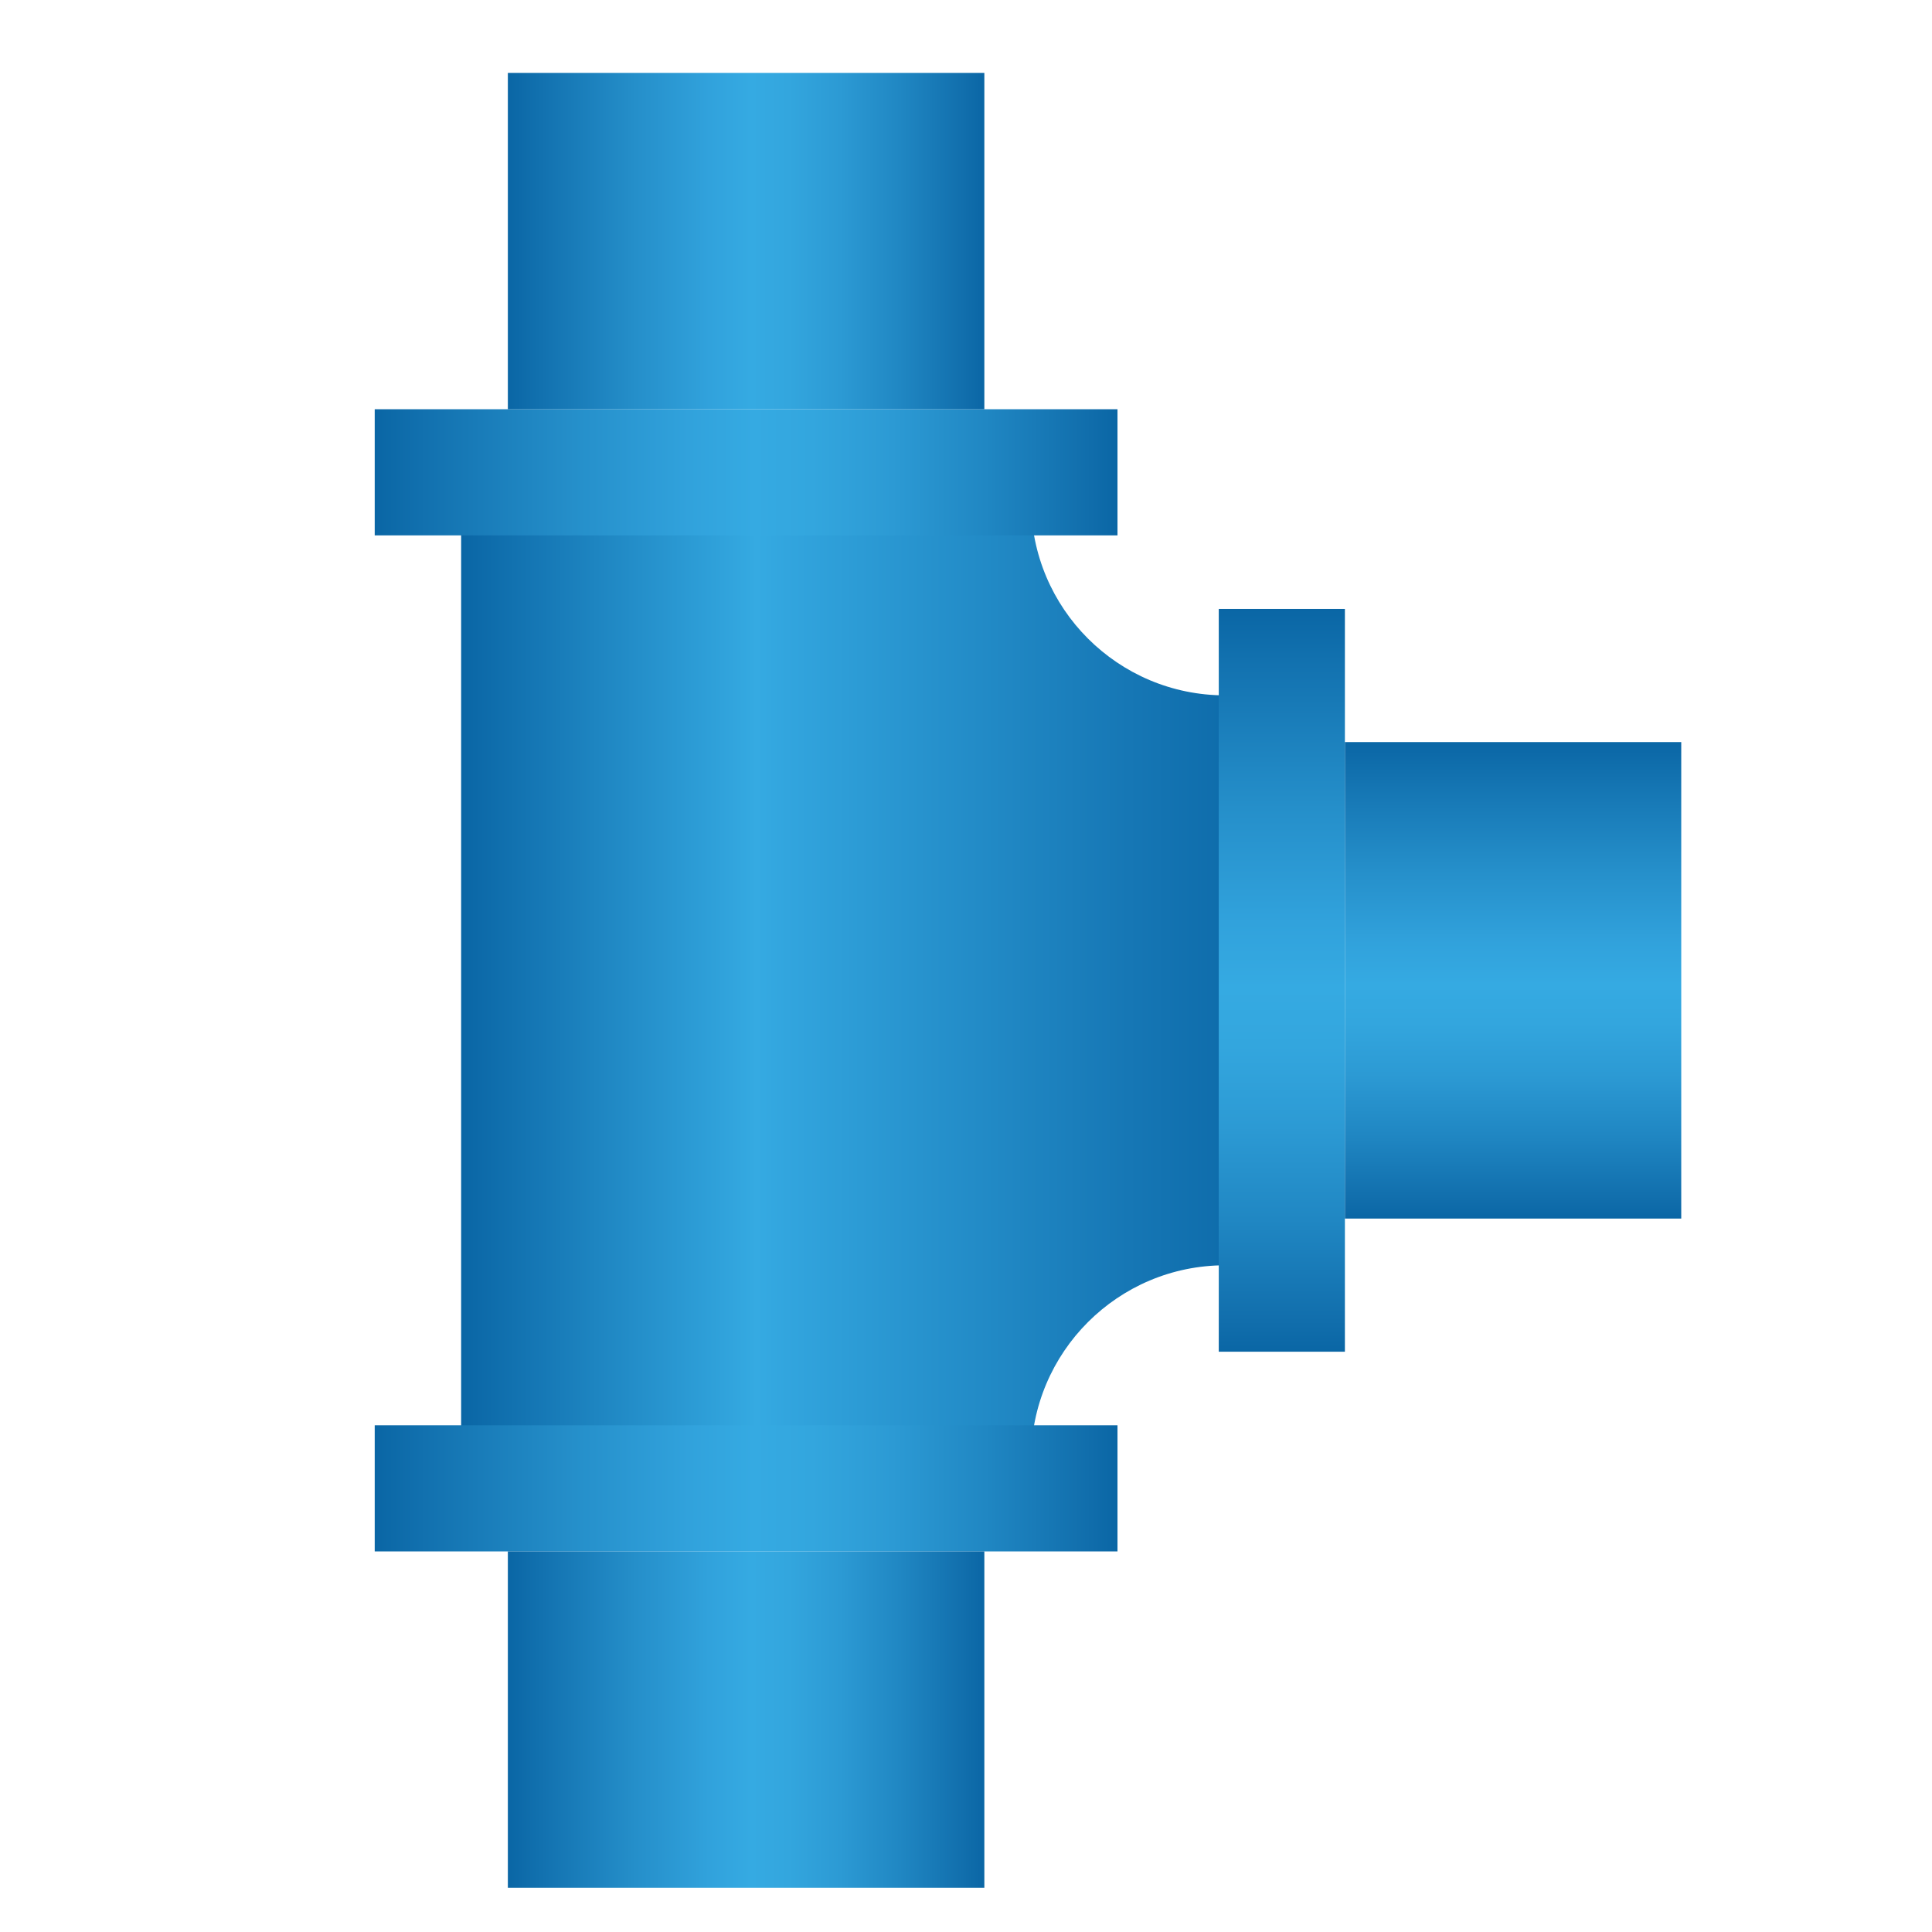 <?xml version="1.0" encoding="iso-8859-1"?>
<!-- Generator: Adobe Illustrator 24.0.2, SVG Export Plug-In . SVG Version: 6.00 Build 0)  -->
<svg version="1.1" id="&#x56FE;&#x5C42;_1" xmlns="http://www.w3.org/2000/svg" xmlns:xlink="http://www.w3.org/1999/xlink" x="0px"
	 y="0px" viewBox="0 0 200 200" style="enable-background:new 0 0 200 200;" xml:space="preserve">
<g>
	
		<linearGradient id="SVGID_1_" gradientUnits="userSpaceOnUse" x1="-99.852" y1="-462.105" x2="-99.852" y2="-547.535" gradientTransform="matrix(4.489700e-11 -1 -1 -4.489700e-11 -414.369 1.631)">
		<stop  offset="0" style="stop-color:#0A66A5"/>
		<stop  offset="0.023" style="stop-color:#0D6AA9"/>
		<stop  offset="0.358" style="stop-color:#35AAE2"/>
		<stop  offset="0.394" style="stop-color:#32A5DE"/>
		<stop  offset="0.808" style="stop-color:#1677B5"/>
		<stop  offset="1" style="stop-color:#0A66A5"/>
	</linearGradient>
	<path style="fill:url(#SVGID_1_);" d="M126.827,71.983h6.34v59h-6.339c-11.096,0-20.091,8.995-20.091,20.091v0h-59V51.893h59v0
		C106.736,62.988,115.731,71.983,126.827,71.983z"/>
	<g>
		<g>
			
				<linearGradient id="SVGID_2_" gradientUnits="userSpaceOnUse" x1="-152.442" y1="-453.159" x2="-152.442" y2="-530.051" gradientTransform="matrix(4.489700e-11 -1 -1 -4.489700e-11 -414.369 1.631)">
				<stop  offset="0" style="stop-color:#0A66A5"/>
				<stop  offset="0.069" style="stop-color:#1271AF"/>
				<stop  offset="0.269" style="stop-color:#258FCA"/>
				<stop  offset="0.423" style="stop-color:#31A2DC"/>
				<stop  offset="0.51" style="stop-color:#35AAE2"/>
				<stop  offset="0.589" style="stop-color:#33A6DE"/>
				<stop  offset="0.697" style="stop-color:#2C9AD4"/>
				<stop  offset="0.822" style="stop-color:#2087C3"/>
				<stop  offset="0.959" style="stop-color:#116EAC"/>
				<stop  offset="1" style="stop-color:#0A66A5"/>
			</linearGradient>
			<polygon style="fill:url(#SVGID_2_);" points="38.791,147.545 38.791,160.602 115.682,160.602 115.682,147.545 			"/>
			
				<linearGradient id="SVGID_3_" gradientUnits="userSpaceOnUse" x1="-176.38" y1="-466.942" x2="-176.38" y2="-516.268" gradientTransform="matrix(4.489700e-11 -1 -1 -4.489700e-11 -414.369 1.631)">
				<stop  offset="0" style="stop-color:#0A66A5"/>
				<stop  offset="0.069" style="stop-color:#1271AF"/>
				<stop  offset="0.269" style="stop-color:#258FCA"/>
				<stop  offset="0.423" style="stop-color:#31A2DC"/>
				<stop  offset="0.51" style="stop-color:#35AAE2"/>
				<stop  offset="0.589" style="stop-color:#33A6DE"/>
				<stop  offset="0.697" style="stop-color:#2C9AD4"/>
				<stop  offset="0.822" style="stop-color:#2087C3"/>
				<stop  offset="0.959" style="stop-color:#116EAC"/>
				<stop  offset="1" style="stop-color:#0A66A5"/>
			</linearGradient>
			<polygon style="fill:url(#SVGID_3_);" points="52.573,160.602 52.573,195.421 101.899,195.421 101.899,160.602 			"/>
		</g>
		<g>
			
				<linearGradient id="SVGID_4_" gradientUnits="userSpaceOnUse" x1="1841.137" y1="-453.159" x2="1841.137" y2="-530.051" gradientTransform="matrix(-4.489700e-11 1 -1 -4.489700e-11 -414.369 -1792.244)">
				<stop  offset="0" style="stop-color:#0A66A5"/>
				<stop  offset="0.069" style="stop-color:#1271AF"/>
				<stop  offset="0.269" style="stop-color:#258FCA"/>
				<stop  offset="0.423" style="stop-color:#31A2DC"/>
				<stop  offset="0.51" style="stop-color:#35AAE2"/>
				<stop  offset="0.589" style="stop-color:#33A6DE"/>
				<stop  offset="0.697" style="stop-color:#2C9AD4"/>
				<stop  offset="0.822" style="stop-color:#2087C3"/>
				<stop  offset="0.959" style="stop-color:#116EAC"/>
				<stop  offset="1" style="stop-color:#0A66A5"/>
			</linearGradient>
			<polygon style="fill:url(#SVGID_4_);" points="38.791,55.421 38.791,42.364 115.682,42.364 115.682,55.421 			"/>
			
				<linearGradient id="SVGID_5_" gradientUnits="userSpaceOnUse" x1="1817.199" y1="-466.942" x2="1817.199" y2="-516.268" gradientTransform="matrix(-4.489700e-11 1 -1 -4.489700e-11 -414.369 -1792.244)">
				<stop  offset="0" style="stop-color:#0A66A5"/>
				<stop  offset="0.069" style="stop-color:#1271AF"/>
				<stop  offset="0.269" style="stop-color:#258FCA"/>
				<stop  offset="0.423" style="stop-color:#31A2DC"/>
				<stop  offset="0.51" style="stop-color:#35AAE2"/>
				<stop  offset="0.589" style="stop-color:#33A6DE"/>
				<stop  offset="0.697" style="stop-color:#2C9AD4"/>
				<stop  offset="0.822" style="stop-color:#2087C3"/>
				<stop  offset="0.959" style="stop-color:#116EAC"/>
				<stop  offset="1" style="stop-color:#0A66A5"/>
			</linearGradient>
			<polygon style="fill:url(#SVGID_5_);" points="52.573,42.364 52.573,7.545 101.899,7.545 101.899,42.364 			"/>
		</g>
	</g>
	
		<linearGradient id="SVGID_6_" gradientUnits="userSpaceOnUse" x1="179.019" y1="-1033.308" x2="179.019" y2="-1110.199" gradientTransform="matrix(-1 0 0 -1 311.714 -970.27)">
		<stop  offset="0" style="stop-color:#0A66A5"/>
		<stop  offset="0.069" style="stop-color:#1271AF"/>
		<stop  offset="0.269" style="stop-color:#258FCA"/>
		<stop  offset="0.423" style="stop-color:#31A2DC"/>
		<stop  offset="0.51" style="stop-color:#35AAE2"/>
		<stop  offset="0.589" style="stop-color:#33A6DE"/>
		<stop  offset="0.697" style="stop-color:#2C9AD4"/>
		<stop  offset="0.822" style="stop-color:#2087C3"/>
		<stop  offset="0.959" style="stop-color:#116EAC"/>
		<stop  offset="1" style="stop-color:#0A66A5"/>
	</linearGradient>
	<polygon style="fill:url(#SVGID_6_);" points="126.166,63.038 139.223,63.038 139.223,139.929 126.166,139.929 	"/>
	
		<linearGradient id="SVGID_7_" gradientUnits="userSpaceOnUse" x1="155.082" y1="-1047.09" x2="155.082" y2="-1096.417" gradientTransform="matrix(-1 0 0 -1 311.714 -970.27)">
		<stop  offset="0" style="stop-color:#0A66A5"/>
		<stop  offset="0.069" style="stop-color:#1271AF"/>
		<stop  offset="0.269" style="stop-color:#258FCA"/>
		<stop  offset="0.423" style="stop-color:#31A2DC"/>
		<stop  offset="0.51" style="stop-color:#35AAE2"/>
		<stop  offset="0.589" style="stop-color:#33A6DE"/>
		<stop  offset="0.697" style="stop-color:#2C9AD4"/>
		<stop  offset="0.822" style="stop-color:#2087C3"/>
		<stop  offset="0.959" style="stop-color:#116EAC"/>
		<stop  offset="1" style="stop-color:#0A66A5"/>
	</linearGradient>
	<polygon style="fill:url(#SVGID_7_);" points="139.223,76.82 174.042,76.82 174.042,126.146 139.223,126.146 	"/>
</g>
</svg>
